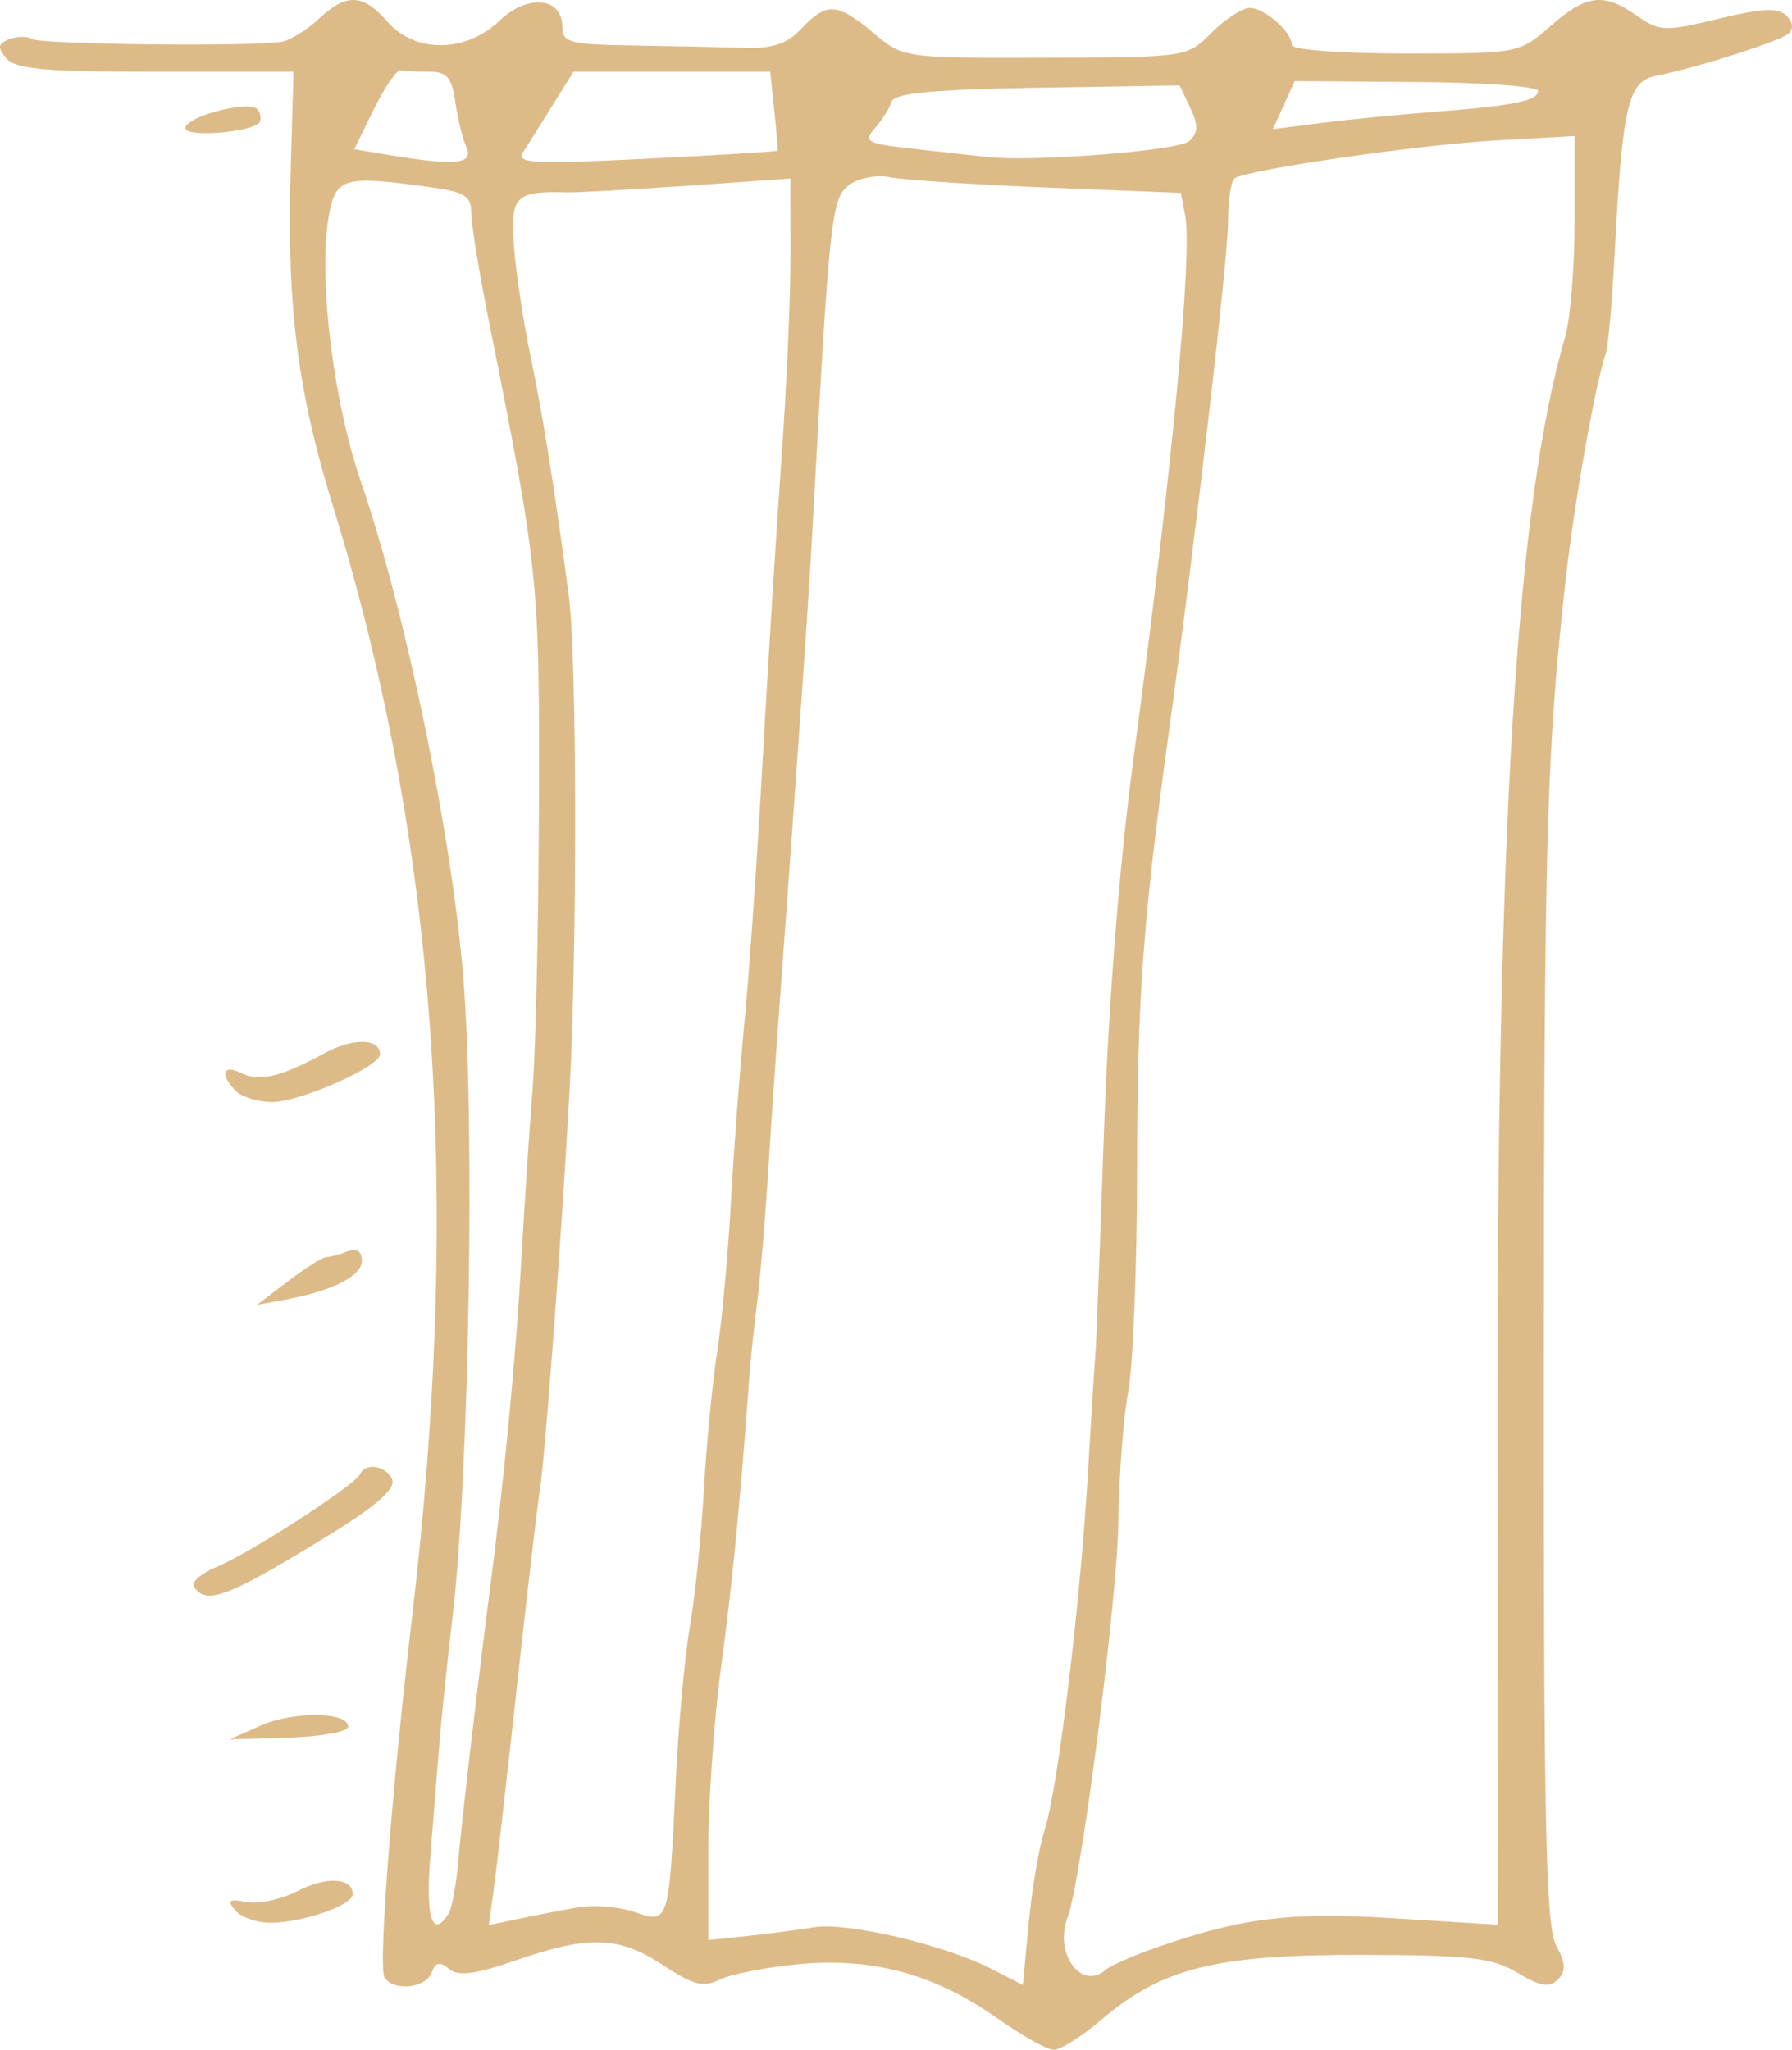<?xml version="1.0" encoding="UTF-8" standalone="no"?>
<svg
   xmlns:dc="http://purl.org/dc/elements/1.1/"
   xmlns:cc="http://creativecommons.org/ns#"
   xmlns:rdf="http://www.w3.org/1999/02/22-rdf-syntax-ns#"
   xmlns:svg="http://www.w3.org/2000/svg"
   xmlns="http://www.w3.org/2000/svg"
   width="51.997mm"
   height="59.482mm"
   viewBox="0 0 51.997 59.482"
   version="1.1"
   id="svg8">
  <defs
     id="defs2" />
  <g
     id="layer1"
     transform="translate(-73.844,-134.112)">
    <g
       id="g847">
      <g
         id="g887">
        <g
           id="g927">
          <path
             style="fill:#ddbb88;stroke-width:0.265"
             d="m 102.773,192.671 c -1.793,-1.269 -3.603,-1.764 -5.73,-1.567 -0.946,0.088 -1.984,0.289 -2.307,0.447 -0.485,0.238 -0.771,0.166 -1.648,-0.414 -1.279,-0.847 -2.151,-0.877 -4.256,-0.149 -1.199,0.415 -1.688,0.479 -1.955,0.258 -0.269,-0.224 -0.394,-0.197 -0.511,0.108 -0.175,0.456 -1.111,0.546 -1.367,0.132 -0.183,-0.296 0.209,-5.41 0.801,-10.444 1.445,-12.287 0.717,-22.492 -2.305,-32.279 -1.012,-3.28 -1.327,-5.755 -1.219,-9.591 l 0.084,-2.977 h -4.004 c -3.223,0 -4.068,-0.077 -4.331,-0.394 -0.264,-0.318 -0.247,-0.424 0.087,-0.553 0.228,-0.087 0.527,-0.089 0.664,-0.004 0.259,0.16 6.434,0.227 7.244,0.079 0.252,-0.046 0.735,-0.345 1.075,-0.664 0.801,-0.752 1.282,-0.733 1.99,0.081 0.801,0.922 2.275,0.91 3.251,-0.026 0.818,-0.783 1.825,-0.686 1.825,0.176 0,0.46 0.212,0.515 2.117,0.544 1.164,0.018 2.6,0.048 3.191,0.066 0.8,0.025 1.217,-0.119 1.634,-0.562 0.723,-0.77 1.035,-0.75 2.087,0.132 0.866,0.727 0.873,0.728 4.981,0.717 4.114,-0.011 4.114,-0.011 4.83,-0.728 0.394,-0.394 0.891,-0.717 1.106,-0.717 0.433,0 1.222,0.695 1.222,1.077 0,0.138 1.445,0.246 3.298,0.246 3.287,0 3.301,-0.003 4.202,-0.794 1.049,-0.921 1.543,-0.981 2.513,-0.303 0.659,0.46 0.804,0.466 2.365,0.089 1.265,-0.305 1.737,-0.328 1.971,-0.094 0.192,0.192 0.213,0.39 0.057,0.526 -0.263,0.228 -2.668,0.993 -3.853,1.226 -0.799,0.157 -0.966,0.883 -1.188,5.171 -0.072,1.382 -0.186,2.678 -0.255,2.878 -0.306,0.897 -0.918,4.34 -1.159,6.515 -0.567,5.133 -0.631,7.42 -0.64,22.938 -0.007,13.151 0.057,16.182 0.355,16.74 0.282,0.527 0.293,0.753 0.05,0.996 -0.243,0.243 -0.509,0.198 -1.172,-0.198 -0.737,-0.44 -1.377,-0.513 -4.561,-0.519 -4.214,-0.007 -5.761,0.384 -7.54,1.906 -0.556,0.476 -1.171,0.858 -1.366,0.849 -0.195,-0.009 -0.931,-0.424 -1.636,-0.923 z m 1.378,-5.441 c 0.389,-1.208 1.034,-6.525 1.263,-10.421 0.103,-1.746 0.201,-3.294 0.217,-3.44 0.017,-0.146 0.126,-3.003 0.243,-6.35 0.133,-3.811 0.458,-7.915 0.87,-10.98 1.101,-8.206 1.705,-14.544 1.491,-15.661 l -0.128,-0.668 -3.879,-0.156 c -2.133,-0.086 -4.186,-0.22 -4.56,-0.299 -0.382,-0.08 -0.901,0.018 -1.182,0.223 -0.519,0.38 -0.574,0.887 -1.057,9.814 -0.121,2.24 -0.353,5.583 -1.054,15.214 -0.058,0.8 -0.174,2.527 -0.257,3.836 -0.083,1.31 -0.221,2.917 -0.306,3.572 -0.085,0.655 -0.185,1.607 -0.222,2.117 -0.27,3.702 -0.499,6.058 -0.822,8.447 -0.205,1.517 -0.372,3.921 -0.372,5.343 v 2.585 l 1.124,-0.118 c 0.618,-0.065 1.494,-0.18 1.945,-0.254 0.944,-0.157 3.774,0.505 5.133,1.201 l 0.926,0.474 0.168,-1.791 c 0.092,-0.985 0.298,-2.194 0.457,-2.687 z m 1.769,4.042 c 0.138,-0.121 0.787,-0.408 1.442,-0.638 2.503,-0.877 3.904,-1.05 6.957,-0.859 l 2.99,0.187 -0.017,-13.721 c -0.022,-18.181 0.545,-27.488 1.971,-32.372 0.148,-0.508 0.27,-2.024 0.27,-3.367 v -2.443 l -2.315,0.13 c -2.199,0.124 -7.117,0.836 -7.541,1.092 -0.109,0.066 -0.198,0.621 -0.198,1.233 0,1.087 -0.922,9.051 -1.721,14.863 -0.759,5.518 -0.915,7.689 -0.92,12.73 -0.003,2.781 -0.119,5.659 -0.258,6.394 -0.139,0.735 -0.269,2.448 -0.287,3.806 -0.031,2.249 -1.082,10.429 -1.471,11.441 -0.399,1.041 0.395,2.142 1.099,1.523 z m -19.059,-1.638 c 0.092,-0.149 0.212,-0.774 0.267,-1.389 0.121,-1.361 0.564,-5.174 0.913,-7.865 0.434,-3.341 0.771,-6.877 0.935,-9.79 0.086,-1.528 0.231,-3.731 0.323,-4.895 0.092,-1.164 0.174,-4.915 0.183,-8.334 0.017,-6.442 -0.012,-6.725 -1.466,-13.999 -0.274,-1.369 -0.497,-2.752 -0.497,-3.073 0,-0.493 -0.189,-0.609 -1.228,-0.752 -2.462,-0.337 -2.698,-0.273 -2.898,0.797 -0.327,1.744 0.106,5.381 0.926,7.766 1.29,3.754 2.609,10.117 2.96,14.272 0.352,4.174 0.183,14.515 -0.305,18.669 -0.154,1.31 -0.327,2.977 -0.384,3.704 -0.058,0.728 -0.174,2.186 -0.26,3.241 -0.144,1.778 0.061,2.41 0.532,1.647 z m 3.749,-0.175 c 0.464,-0.081 1.207,-0.02 1.652,0.135 0.989,0.345 0.993,0.332 1.189,-3.79 0.076,-1.601 0.261,-3.625 0.411,-4.498 0.15,-0.873 0.333,-2.659 0.406,-3.969 0.074,-1.31 0.246,-3.096 0.382,-3.969 0.137,-0.873 0.318,-2.838 0.402,-4.366 0.084,-1.528 0.264,-3.909 0.398,-5.292 0.135,-1.382 0.37,-4.776 0.523,-7.541 0.153,-2.765 0.399,-6.694 0.545,-8.731 0.147,-2.037 0.265,-4.703 0.263,-5.925 l -0.004,-2.22 -2.977,0.208 c -1.637,0.114 -3.215,0.201 -3.506,0.193 -1.509,-0.041 -1.65,0.106 -1.535,1.588 0.06,0.767 0.271,2.168 0.469,3.113 0.359,1.713 0.724,3.991 1.121,7.011 0.237,1.801 0.247,10.248 0.018,14.42 -0.226,4.115 -0.709,10.602 -0.857,11.509 -0.071,0.437 -0.37,2.996 -0.664,5.689 -0.294,2.692 -0.599,5.357 -0.677,5.922 l -0.142,1.027 0.869,-0.184 c 0.478,-0.101 1.248,-0.25 1.711,-0.331 z m -3.236,-51.082 c -0.111,-0.255 -0.255,-0.85 -0.322,-1.323 -0.098,-0.697 -0.241,-0.86 -0.753,-0.86 -0.348,0 -0.722,-0.019 -0.831,-0.043 -0.109,-0.023 -0.457,0.483 -0.772,1.124 l -0.574,1.167 0.97,0.161 c 1.986,0.329 2.5,0.278 2.281,-0.227 z m 9.031,0.108 c 0.013,-0.023 -0.029,-0.548 -0.094,-1.166 l -0.118,-1.124 H 93.337 90.481 l -0.617,0.992 c -0.339,0.546 -0.723,1.156 -0.852,1.357 -0.198,0.307 0.368,0.334 3.568,0.174 2.091,-0.105 3.813,-0.209 3.826,-0.232 z m 11.95,-0.281 c 0.257,-0.242 0.263,-0.459 0.025,-0.963 l -0.307,-0.651 -4.126,0.068 c -3.006,0.05 -4.153,0.158 -4.227,0.397 -0.055,0.181 -0.273,0.527 -0.484,0.77 -0.351,0.404 -0.252,0.456 1.159,0.61 0.848,0.093 1.781,0.196 2.072,0.23 1.331,0.154 5.588,-0.179 5.888,-0.461 z m 7.076,-0.845 c 2.327,-0.177 3.043,-0.321 3.043,-0.612 0,-0.127 -1.589,-0.242 -3.531,-0.256 l -3.531,-0.026 -0.317,0.697 -0.317,0.697 1.401,-0.179 c 0.77,-0.098 2.234,-0.242 3.253,-0.32 z m -34.763,52.184 c -0.241,-0.291 -0.177,-0.337 0.331,-0.24 0.346,0.066 1.013,-0.078 1.481,-0.32 0.839,-0.434 1.598,-0.39 1.598,0.093 0,0.321 -1.463,0.828 -2.388,0.828 -0.397,0 -0.857,-0.162 -1.021,-0.361 z m 0.731,-5.356 c 0.957,-0.426 2.547,-0.408 2.547,0.028 0,0.146 -0.774,0.288 -1.72,0.317 l -1.72,0.052 z m -1.932,-4.042 c -0.08,-0.129 0.232,-0.39 0.693,-0.581 0.959,-0.397 4.006,-2.372 4.139,-2.683 0.148,-0.347 0.772,-0.231 0.927,0.172 0.099,0.257 -0.466,0.757 -1.758,1.554 -3.002,1.853 -3.652,2.103 -4.001,1.538 z m 2.744,-8.862 c 0.501,-0.381 0.997,-0.694 1.103,-0.694 0.105,0 0.38,-0.072 0.61,-0.161 0.276,-0.106 0.419,-0.014 0.419,0.271 0,0.445 -0.86,0.877 -2.249,1.131 l -0.794,0.145 z m -1.52,-5.509 c -0.472,-0.472 -0.384,-0.793 0.146,-0.527 0.53,0.266 1.146,0.121 2.405,-0.565 0.843,-0.459 1.63,-0.447 1.63,0.025 0,0.354 -2.328,1.384 -3.129,1.384 -0.404,0 -0.877,-0.143 -1.051,-0.318 z M 79.233,137.862 c -0.083,-0.134 0.322,-0.369 0.899,-0.523 0.642,-0.171 1.108,-0.184 1.202,-0.033 0.084,0.136 0.096,0.304 0.027,0.373 -0.266,0.266 -1.984,0.414 -2.127,0.183 z"
             id="path929" />
        </g>
      </g>
    </g>
  </g>
</svg>
